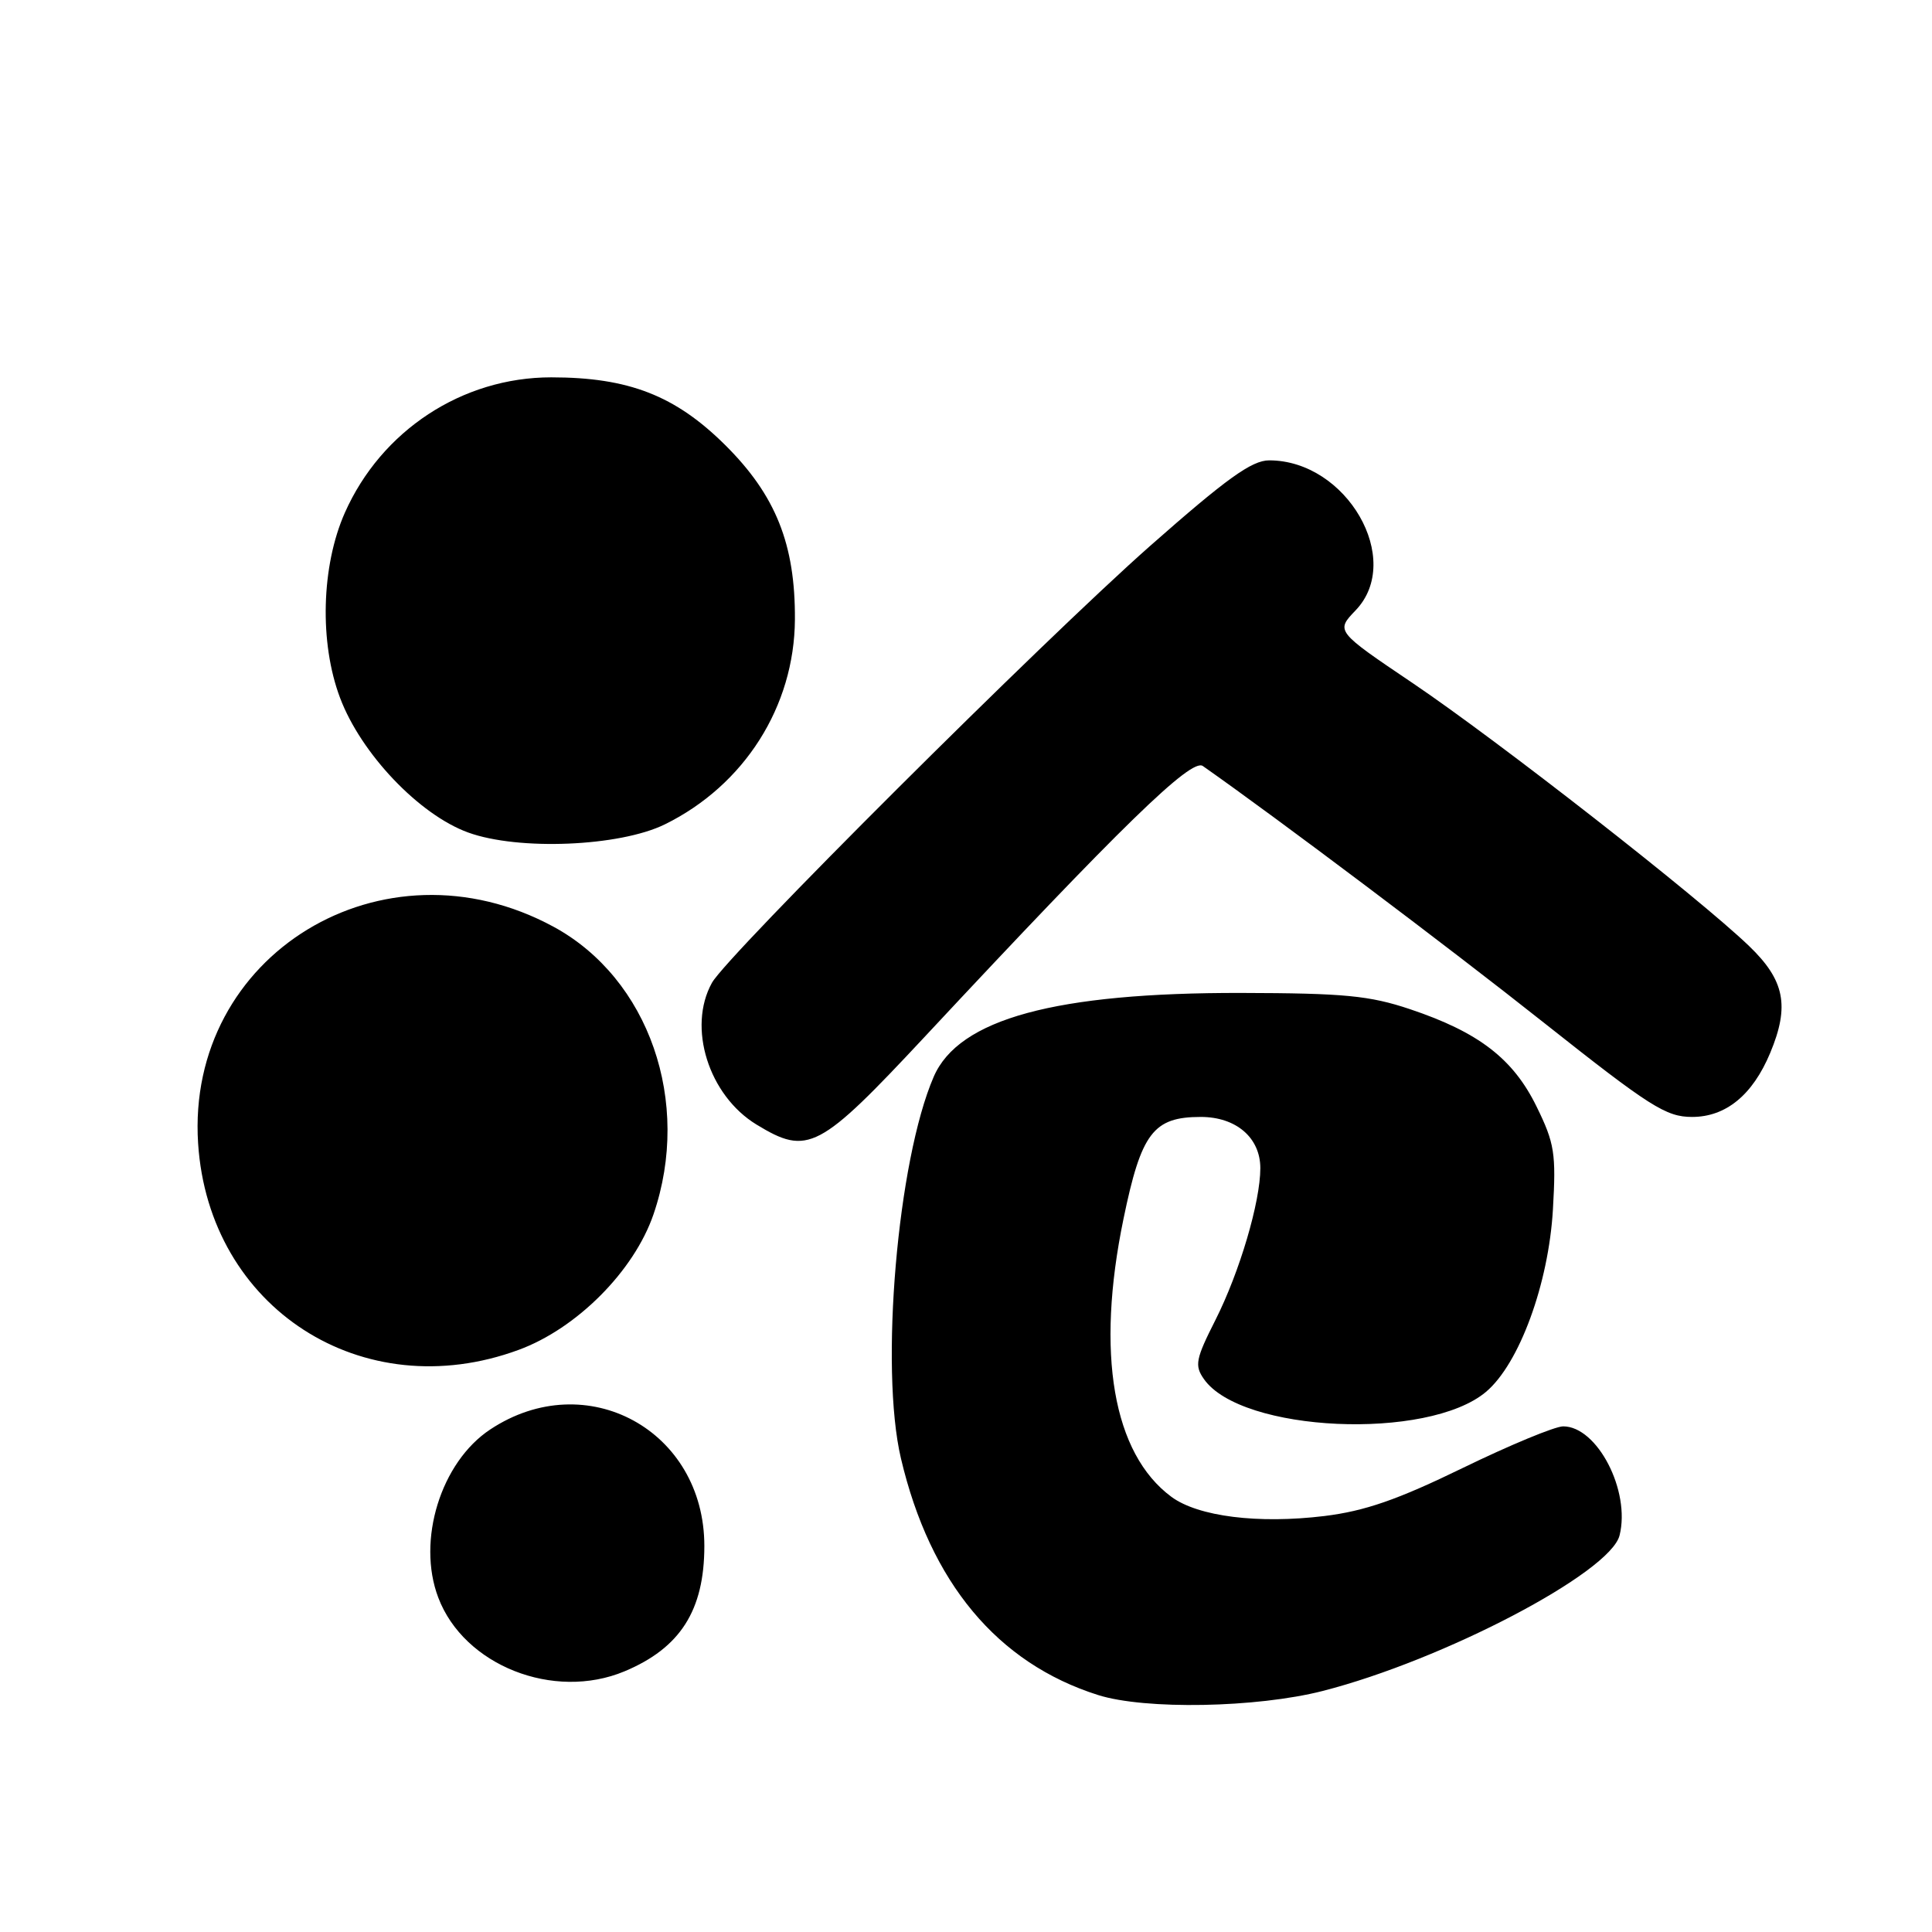 <?xml version="1.0" encoding="UTF-8" standalone="no"?>
<!DOCTYPE svg PUBLIC "-//W3C//DTD SVG 1.1//EN" "http://www.w3.org/Graphics/SVG/1.1/DTD/svg11.dtd" >
<svg xmlns="http://www.w3.org/2000/svg" xmlns:xlink="http://www.w3.org/1999/xlink" version="1.1" viewBox="0 0 256 256">
 <g >
 <path fill="currentColor"
d=" M 175.27 224.06 C 191.26 219.97 213.36 208.39 214.60 203.45 C 216.08 197.56 211.65 189.00 207.13 189.00 C 206.04 189.00 200.06 191.48 193.83 194.51 C 185.17 198.73 180.85 200.22 175.50 200.88 C 166.71 201.95 158.76 200.95 155.22 198.34 C 147.47 192.61 145.18 179.34 148.87 161.50 C 151.22 150.11 152.82 148.00 159.11 148.00 C 163.80 148.00 167.00 150.76 167.00 154.79 C 167.00 159.27 164.26 168.54 161.07 174.87 C 158.43 180.09 158.26 180.93 159.53 182.74 C 164.48 189.80 189.19 190.92 196.90 184.43 C 201.31 180.72 205.20 170.11 205.77 160.26 C 206.20 152.85 205.99 151.49 203.61 146.64 C 200.51 140.29 195.93 136.77 186.83 133.72 C 181.46 131.92 178.08 131.60 164.50 131.57 C 139.86 131.52 127.03 135.01 123.72 142.68 C 118.92 153.76 116.56 181.28 119.38 193.25 C 123.25 209.69 132.16 220.38 145.50 224.60 C 151.72 226.57 166.50 226.30 175.27 224.06 Z  M 82.75 221.46 C 90.14 218.37 93.32 213.39 93.33 204.87 C 93.34 189.52 77.69 180.98 64.96 189.41 C 58.41 193.74 55.20 204.12 58.07 211.68 C 61.47 220.68 73.36 225.38 82.75 221.46 Z  M 68.71 178.87 C 76.43 176.04 84.02 168.41 86.59 160.91 C 91.69 146.03 85.99 129.65 73.33 122.79 C 50.75 110.56 24.64 126.49 26.25 151.50 C 27.66 173.33 48.05 186.47 68.71 178.87 Z  M 122.65 137.25 C 148.62 109.41 157.85 100.43 159.38 101.50 C 169.12 108.33 192.02 125.56 204.54 135.49 C 218.62 146.64 220.75 148.00 224.21 148.00 C 228.68 148.00 232.23 145.10 234.56 139.52 C 237.16 133.29 236.49 129.89 231.75 125.34 C 225.05 118.90 198.52 98.17 187.24 90.55 C 176.98 83.63 176.98 83.63 179.63 80.87 C 186.04 74.17 178.45 61.00 168.17 61.00 C 165.87 61.00 162.53 63.40 152.37 72.36 C 138.22 84.85 96.35 126.60 94.34 130.22 C 91.06 136.12 93.89 145.14 100.24 149.01 C 107.06 153.16 108.51 152.40 122.65 137.25 Z  M 88.10 109.23 C 98.63 104.05 105.26 93.61 105.33 82.09 C 105.39 72.13 102.79 65.62 96.09 58.97 C 89.48 52.41 83.29 50.00 73.04 50.00 C 61.25 50.00 50.53 57.04 45.69 67.95 C 42.57 75.00 42.30 85.17 45.06 92.47 C 47.84 99.86 55.54 107.95 62.03 110.31 C 68.69 112.73 82.10 112.18 88.10 109.23 Z "/>
</g>
</svg>